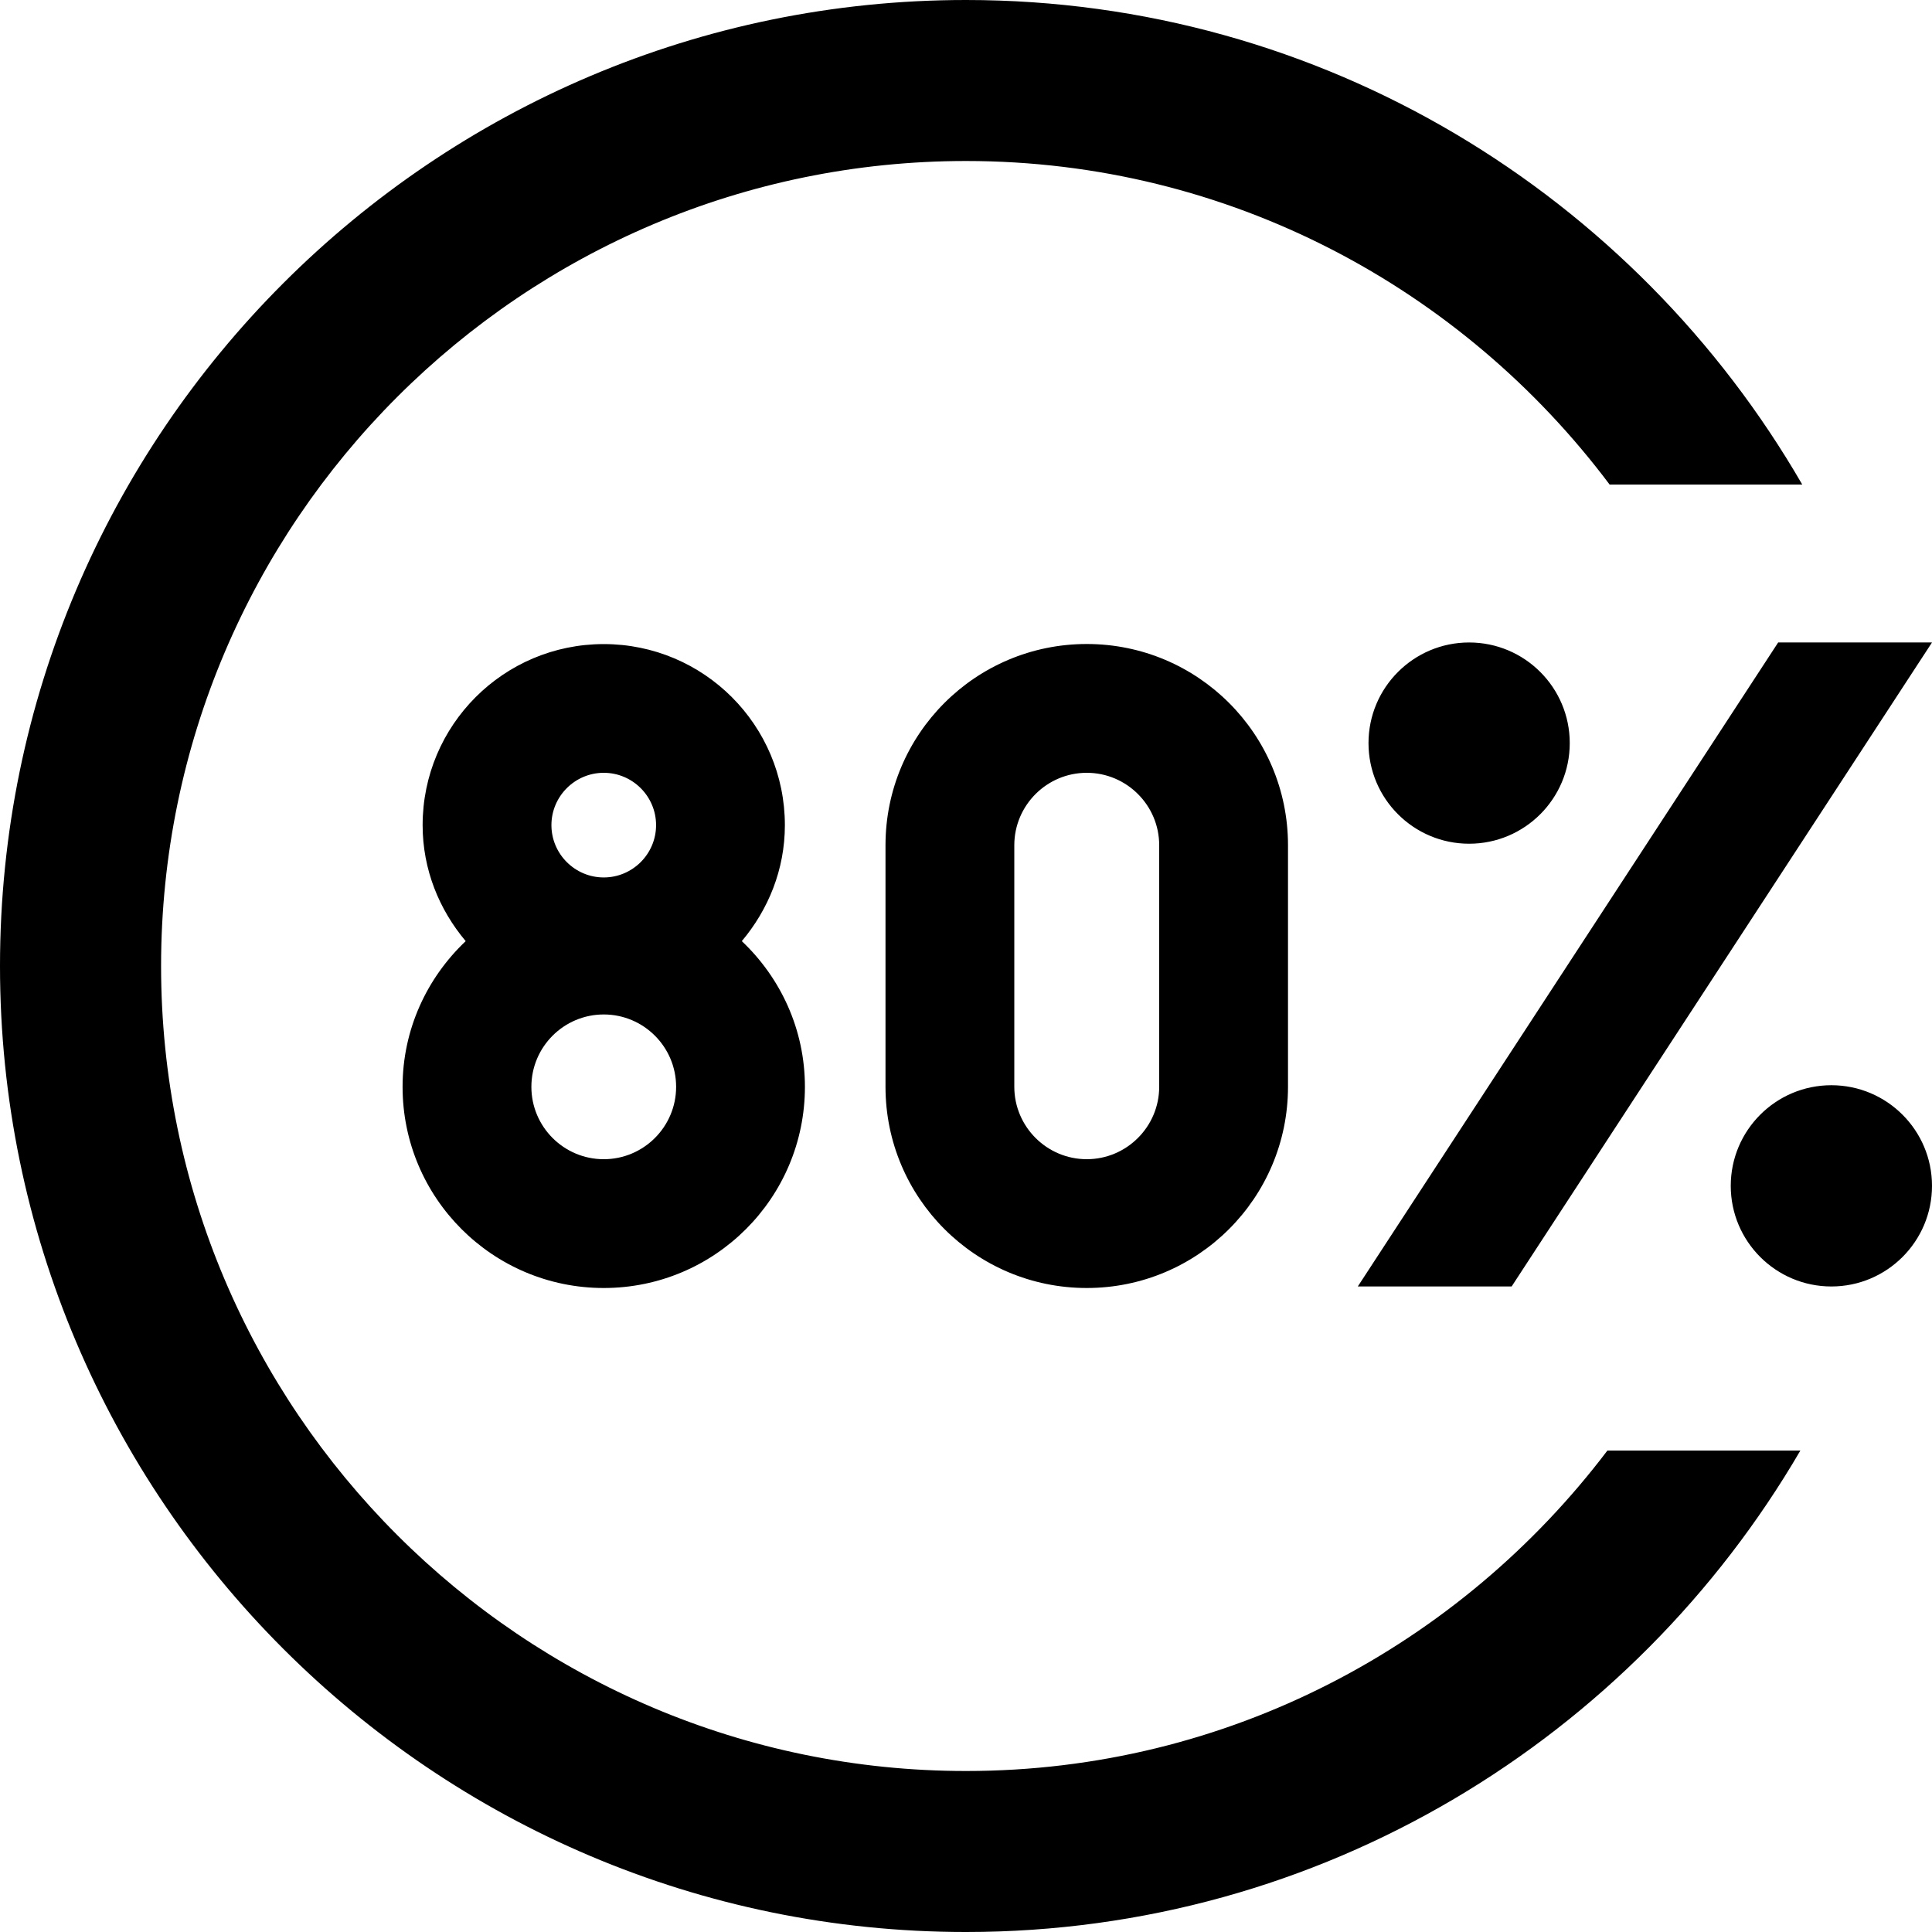 <?xml version="1.0" encoding="UTF-8"?>
<svg xmlns="http://www.w3.org/2000/svg" id="Layer_1" data-name="Layer 1" viewBox="0 0 24 24">
  <path d="m11,10.5v3c0,1.381,1.119,2.5,2.5,2.5s2.5-1.119,2.5-2.5v-3c0-1.381-1.119-2.5-2.5-2.5s-2.5,1.119-2.5,2.5Zm3.4,0v3c0,.496-.404.9-.9.9s-.9-.404-.9-.9v-3c0-.496.404-.9.9-.9s.9.404.9.9Zm9.6,4.231c0,.69-.56,1.25-1.25,1.25s-1.25-.56-1.25-1.25.56-1.25,1.25-1.25,1.25.56,1.25,1.25Zm-5.75-4.25c-.69,0-1.25-.56-1.25-1.25s.56-1.25,1.25-1.25,1.25.56,1.25,1.25-.56,1.25-1.25,1.25Zm-1.383,5.5l5.222-8h1.911l-5.222,8h-1.911Zm-11.866-2.48c0,1.38,1.119,2.499,2.499,2.499s2.499-1.119,2.499-2.499c0-.714-.303-1.355-.784-1.81.329-.391.535-.889.535-1.44,0-1.243-1.007-2.25-2.25-2.25s-2.25,1.007-2.25,2.25c0,.551.206,1.049.535,1.44-.481.456-.784,1.096-.784,1.81Zm2.499.899c-.496,0-.899-.403-.899-.899s.403-.899.899-.899.899.403.899.899-.403.899-.899.899Zm0-4.8c.358,0,.65.292.65.65s-.292.65-.65.65-.65-.292-.65-.65.292-.65.65-.65Zm12.467,8.419h2.398c-2.082,3.57-5.943,5.981-10.365,5.981,0,0,0,0-.001,0-6.617,0-11.999-5.383-11.999-12S5.383,0,12,0h0c4.438,0,8.312,2.428,10.388,6.019h-2.393c-1.826-2.434-4.725-4.019-7.995-4.019,0,0,0,0,0,0-5.513,0-9.999,4.486-9.999,10s4.486,10,10,10h0c3.253,0,6.139-1.568,7.967-3.981Z"/>
</svg>

